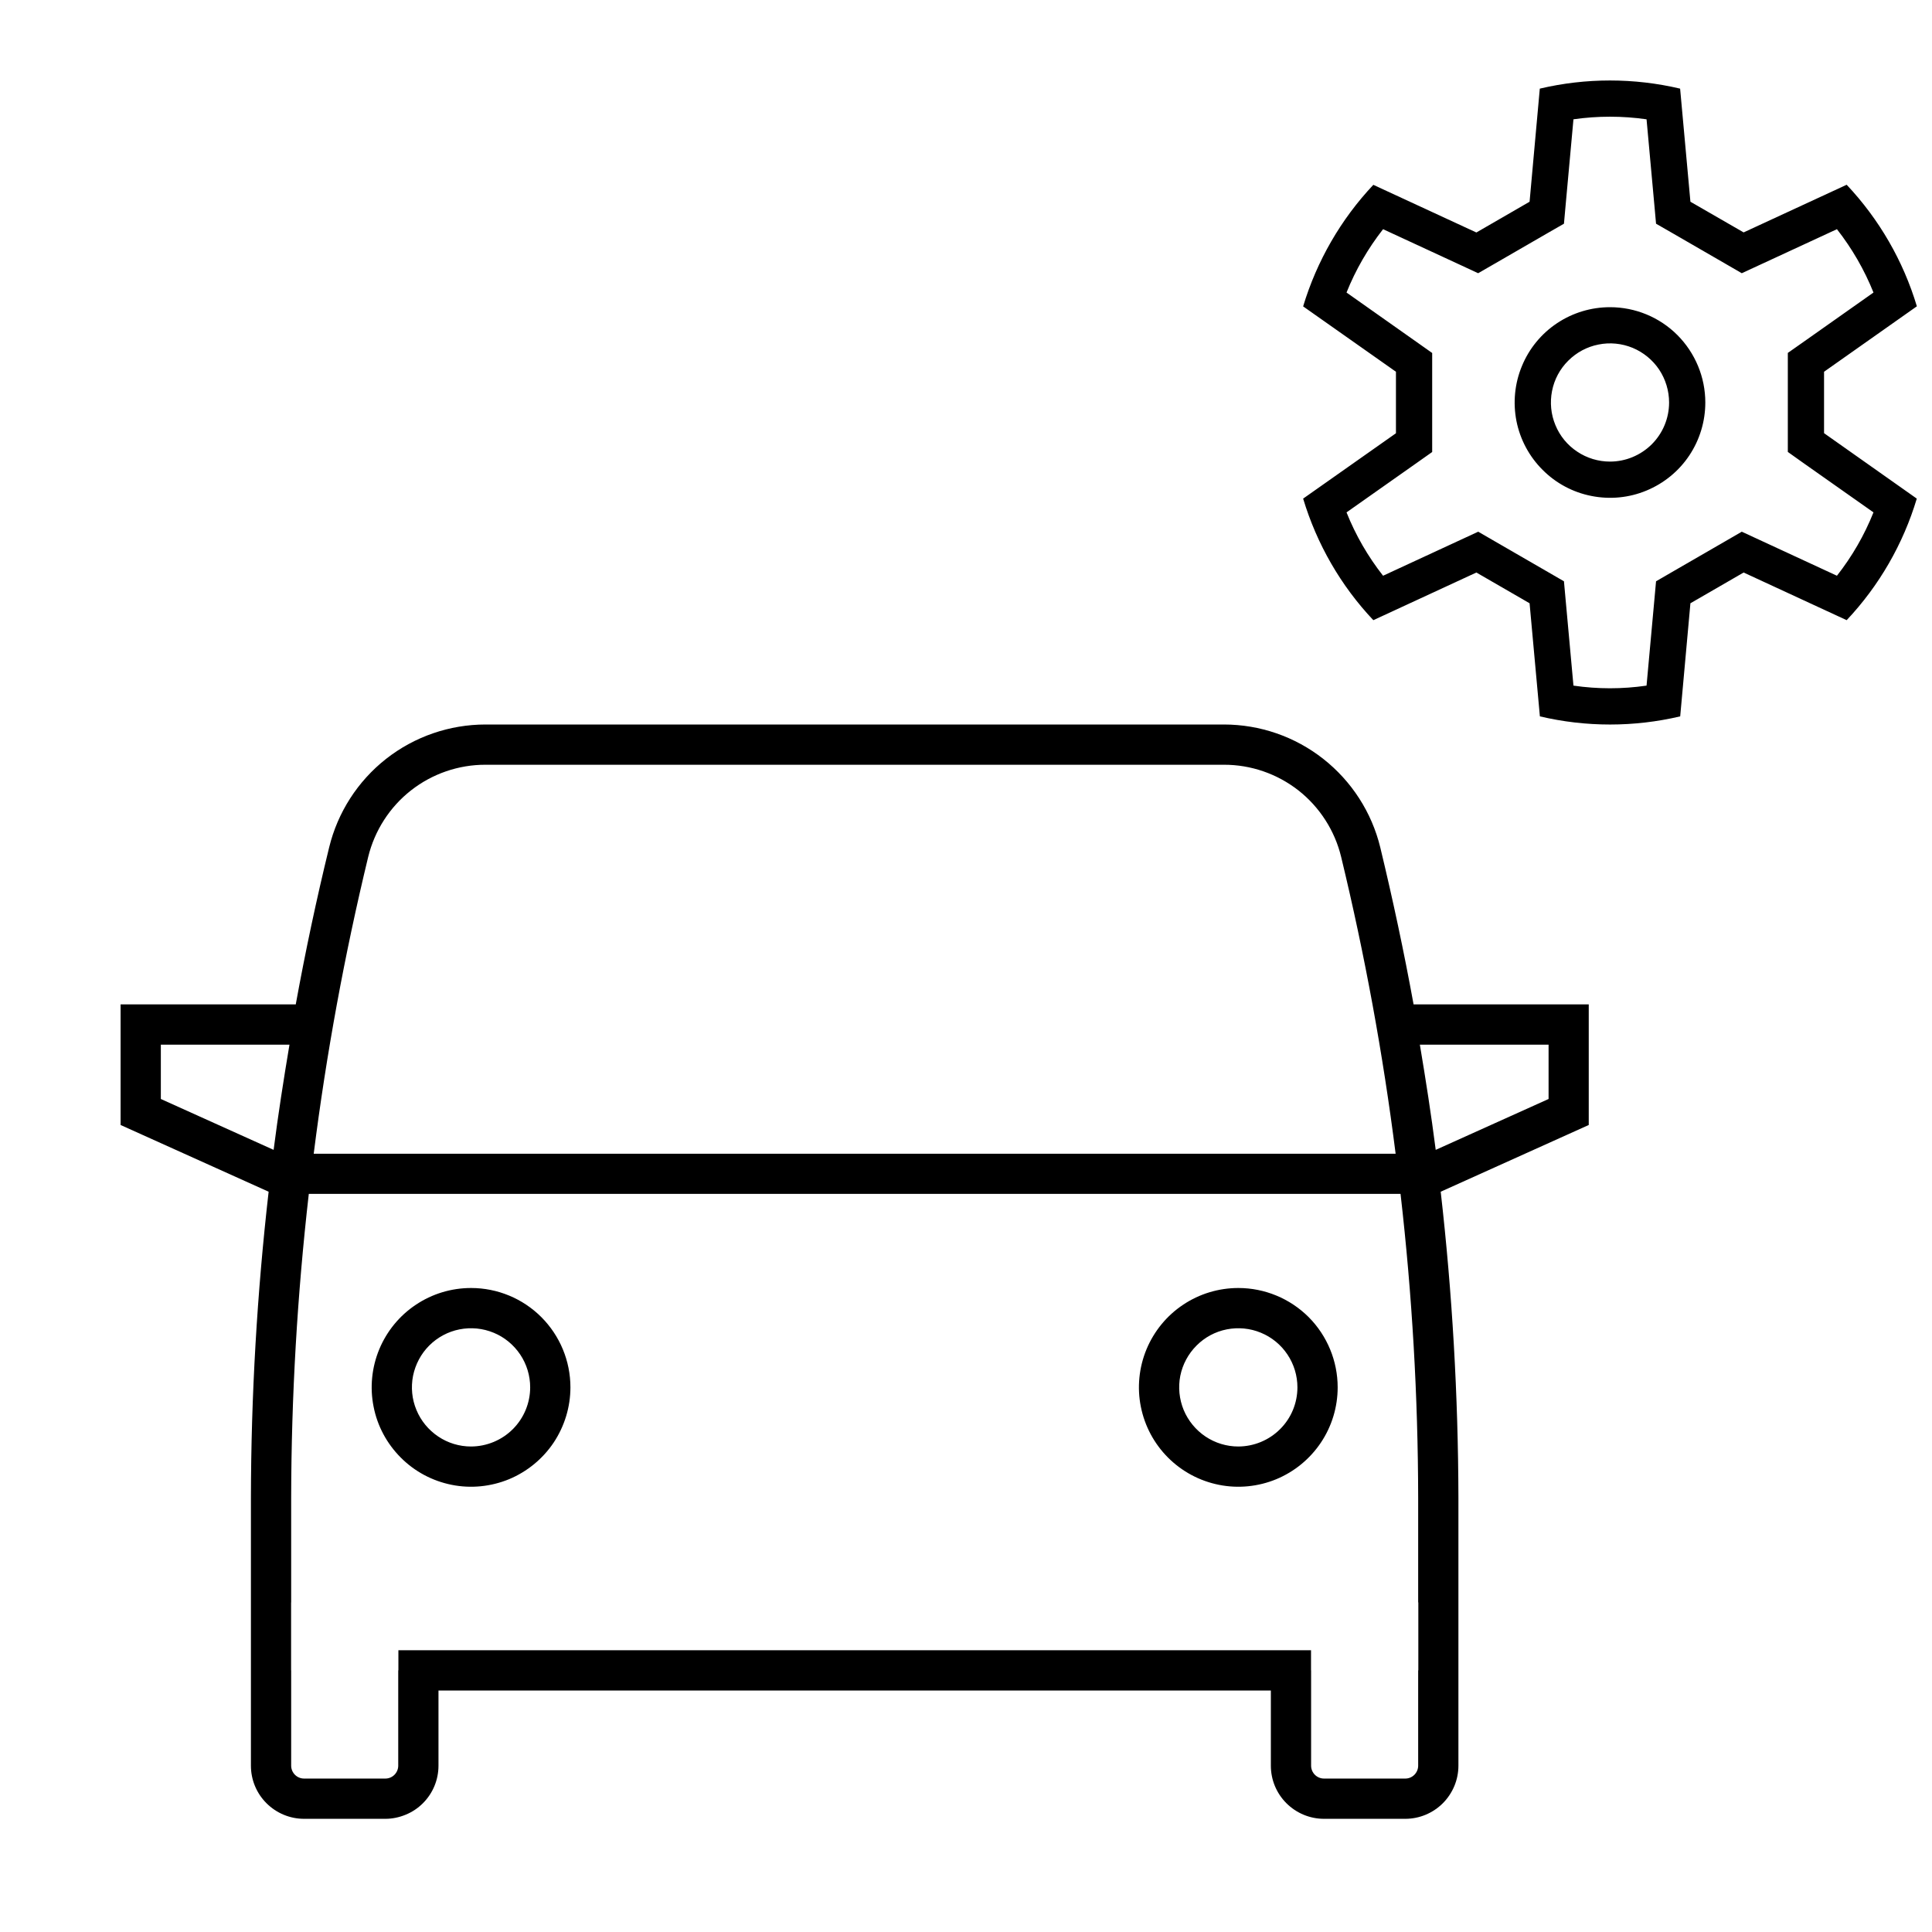 <svg width="24" height="24" viewBox="0 0 24 24" fill="none" xmlns="http://www.w3.org/2000/svg">
<path d="M20 3.816C19.766 3.816 19.537 3.885 19.342 4.015C19.147 4.145 18.995 4.33 18.906 4.547C18.816 4.763 18.793 5.001 18.838 5.231C18.884 5.461 18.997 5.672 19.163 5.837C19.328 6.003 19.539 6.116 19.769 6.161C19.999 6.207 20.237 6.184 20.453 6.094C20.67 6.004 20.855 5.853 20.985 5.658C21.115 5.463 21.184 5.234 21.184 5C21.184 4.686 21.059 4.385 20.837 4.162C20.615 3.94 20.314 3.816 20 3.816ZM20 5.734C19.855 5.734 19.713 5.691 19.592 5.61C19.471 5.53 19.377 5.415 19.322 5.281C19.266 5.147 19.252 4.999 19.28 4.857C19.308 4.714 19.378 4.583 19.481 4.481C19.584 4.378 19.714 4.308 19.857 4.28C19.999 4.251 20.147 4.266 20.281 4.321C20.415 4.377 20.53 4.471 20.611 4.592C20.691 4.713 20.734 4.855 20.734 5C20.734 5.195 20.657 5.381 20.519 5.519C20.381 5.656 20.195 5.734 20 5.734ZM22.659 4.618L23.812 3.805C23.643 3.241 23.344 2.724 22.94 2.295L21.66 2.887L20.999 2.506L20.871 1.101C20.298 0.966 19.701 0.966 19.128 1.101L19.001 2.506L18.34 2.888L17.06 2.296C16.656 2.725 16.358 3.242 16.188 3.806L17.341 4.618V5.382L16.188 6.194C16.358 6.759 16.656 7.276 17.06 7.704L18.34 7.112L19.001 7.494L19.129 8.899C19.702 9.034 20.299 9.034 20.872 8.899L20.999 7.494L21.66 7.112L22.94 7.704C23.344 7.275 23.642 6.758 23.811 6.194L22.659 5.381L22.659 4.618ZM23.273 6.365C23.16 6.648 23.007 6.913 22.819 7.152L21.849 6.703L21.637 6.605L21.435 6.722L20.774 7.104L20.572 7.221L20.551 7.453L20.454 8.517C20.153 8.561 19.847 8.561 19.546 8.517L19.449 7.453L19.428 7.221L19.226 7.104L18.565 6.722L18.363 6.605L18.151 6.703L17.181 7.152C16.993 6.913 16.84 6.648 16.727 6.365L17.6 5.75L17.791 5.615V4.385L17.6 4.25L16.727 3.634C16.84 3.352 16.993 3.087 17.181 2.847L18.151 3.296L18.362 3.394L18.565 3.277L19.226 2.895L19.428 2.779L19.449 2.546L19.546 1.482C19.847 1.439 20.153 1.439 20.454 1.482L20.551 2.546L20.572 2.779L20.774 2.895L21.435 3.277L21.637 3.394L21.849 3.296L22.819 2.847C23.007 3.087 23.16 3.352 23.273 3.634L22.4 4.25L22.209 4.384V5.614L22.4 5.75L23.273 6.365ZM17.146 10.526C17.04 10.091 16.79 9.704 16.438 9.427C16.086 9.15 15.651 9 15.203 9H6.032C5.584 9 5.149 9.15 4.796 9.427C4.444 9.704 4.195 10.091 4.089 10.526C3.931 11.172 3.793 11.823 3.674 12.477H1.498V13.975L3.337 14.804C3.193 16.066 3.119 17.336 3.117 18.606V21.934C3.117 22.109 3.186 22.276 3.31 22.4C3.434 22.524 3.602 22.594 3.777 22.594H4.787C4.874 22.594 4.959 22.576 5.039 22.543C5.12 22.51 5.192 22.462 5.254 22.4C5.315 22.339 5.364 22.266 5.397 22.186C5.43 22.106 5.447 22.02 5.447 21.934V21H15.787V21.934C15.787 22.109 15.856 22.276 15.98 22.4C16.104 22.524 16.272 22.594 16.447 22.594H17.457C17.632 22.594 17.8 22.524 17.924 22.4C18.047 22.276 18.117 22.109 18.117 21.934V18.606C18.114 17.336 18.041 16.066 17.897 14.804L19.736 13.975V12.477H17.56C17.441 11.823 17.302 11.173 17.146 10.526ZM4.574 10.644C4.654 10.318 4.84 10.027 5.105 9.819C5.369 9.612 5.696 9.499 6.032 9.5H15.203C15.539 9.499 15.865 9.612 16.13 9.819C16.394 10.027 16.581 10.318 16.66 10.644C16.954 11.86 17.18 13.091 17.337 14.332H3.897C4.054 13.091 4.28 11.86 4.574 10.644ZM3.399 14.284L1.998 13.652V12.977H3.596C3.523 13.411 3.455 13.847 3.399 14.284ZM19.237 12.977V13.652L17.835 14.284C17.779 13.847 17.711 13.411 17.638 12.977H19.237ZM17.619 19.906V20.75H17.617V21.934C17.617 21.976 17.6 22.017 17.57 22.047C17.54 22.077 17.5 22.094 17.457 22.094H16.447C16.405 22.094 16.364 22.077 16.334 22.047C16.304 22.017 16.287 21.976 16.287 21.934V20.75H16.286V20.5H4.949V20.75H4.947V21.934C4.947 21.976 4.93 22.017 4.9 22.047C4.87 22.077 4.83 22.094 4.787 22.094H3.777C3.735 22.094 3.694 22.077 3.664 22.047C3.634 22.017 3.617 21.976 3.617 21.934V20.75H3.616V19.906H3.617V18.606C3.619 17.345 3.693 16.084 3.836 14.831H17.398C17.542 16.084 17.615 17.345 17.617 18.606V19.906H17.619ZM15.383 16C15.139 16 14.9 16.072 14.697 16.208C14.494 16.343 14.336 16.536 14.242 16.762C14.149 16.987 14.124 17.236 14.172 17.475C14.22 17.715 14.337 17.934 14.51 18.107C14.683 18.28 14.902 18.397 15.142 18.445C15.381 18.493 15.63 18.468 15.855 18.375C16.081 18.281 16.273 18.123 16.409 17.92C16.545 17.717 16.617 17.478 16.617 17.234C16.617 16.907 16.487 16.593 16.256 16.361C16.024 16.13 15.71 16 15.383 16ZM15.383 17.969C15.238 17.969 15.096 17.926 14.975 17.845C14.854 17.764 14.76 17.649 14.704 17.515C14.649 17.381 14.634 17.233 14.662 17.091C14.691 16.948 14.761 16.818 14.864 16.715C14.966 16.612 15.097 16.542 15.239 16.514C15.382 16.486 15.53 16.5 15.664 16.556C15.798 16.611 15.913 16.706 15.993 16.826C16.074 16.947 16.117 17.089 16.117 17.234C16.117 17.429 16.04 17.616 15.902 17.753C15.764 17.891 15.578 17.968 15.383 17.969ZM5.852 16C5.607 16 5.369 16.072 5.166 16.208C4.963 16.343 4.805 16.536 4.711 16.762C4.618 16.987 4.593 17.236 4.641 17.475C4.688 17.715 4.806 17.934 4.979 18.107C5.151 18.28 5.371 18.397 5.611 18.445C5.85 18.493 6.098 18.468 6.324 18.375C6.549 18.281 6.742 18.123 6.878 17.92C7.013 17.717 7.086 17.478 7.086 17.234C7.086 16.907 6.956 16.593 6.724 16.361C6.493 16.13 6.179 16 5.852 16ZM5.852 17.969C5.706 17.969 5.564 17.926 5.444 17.845C5.323 17.764 5.229 17.65 5.173 17.515C5.117 17.381 5.103 17.233 5.131 17.091C5.16 16.949 5.229 16.818 5.332 16.715C5.435 16.612 5.566 16.542 5.708 16.514C5.851 16.486 5.998 16.5 6.133 16.556C6.267 16.611 6.381 16.706 6.462 16.826C6.543 16.947 6.586 17.089 6.586 17.234C6.586 17.429 6.508 17.616 6.371 17.753C6.233 17.891 6.046 17.968 5.852 17.969Z" fill="black"/>
</svg>
